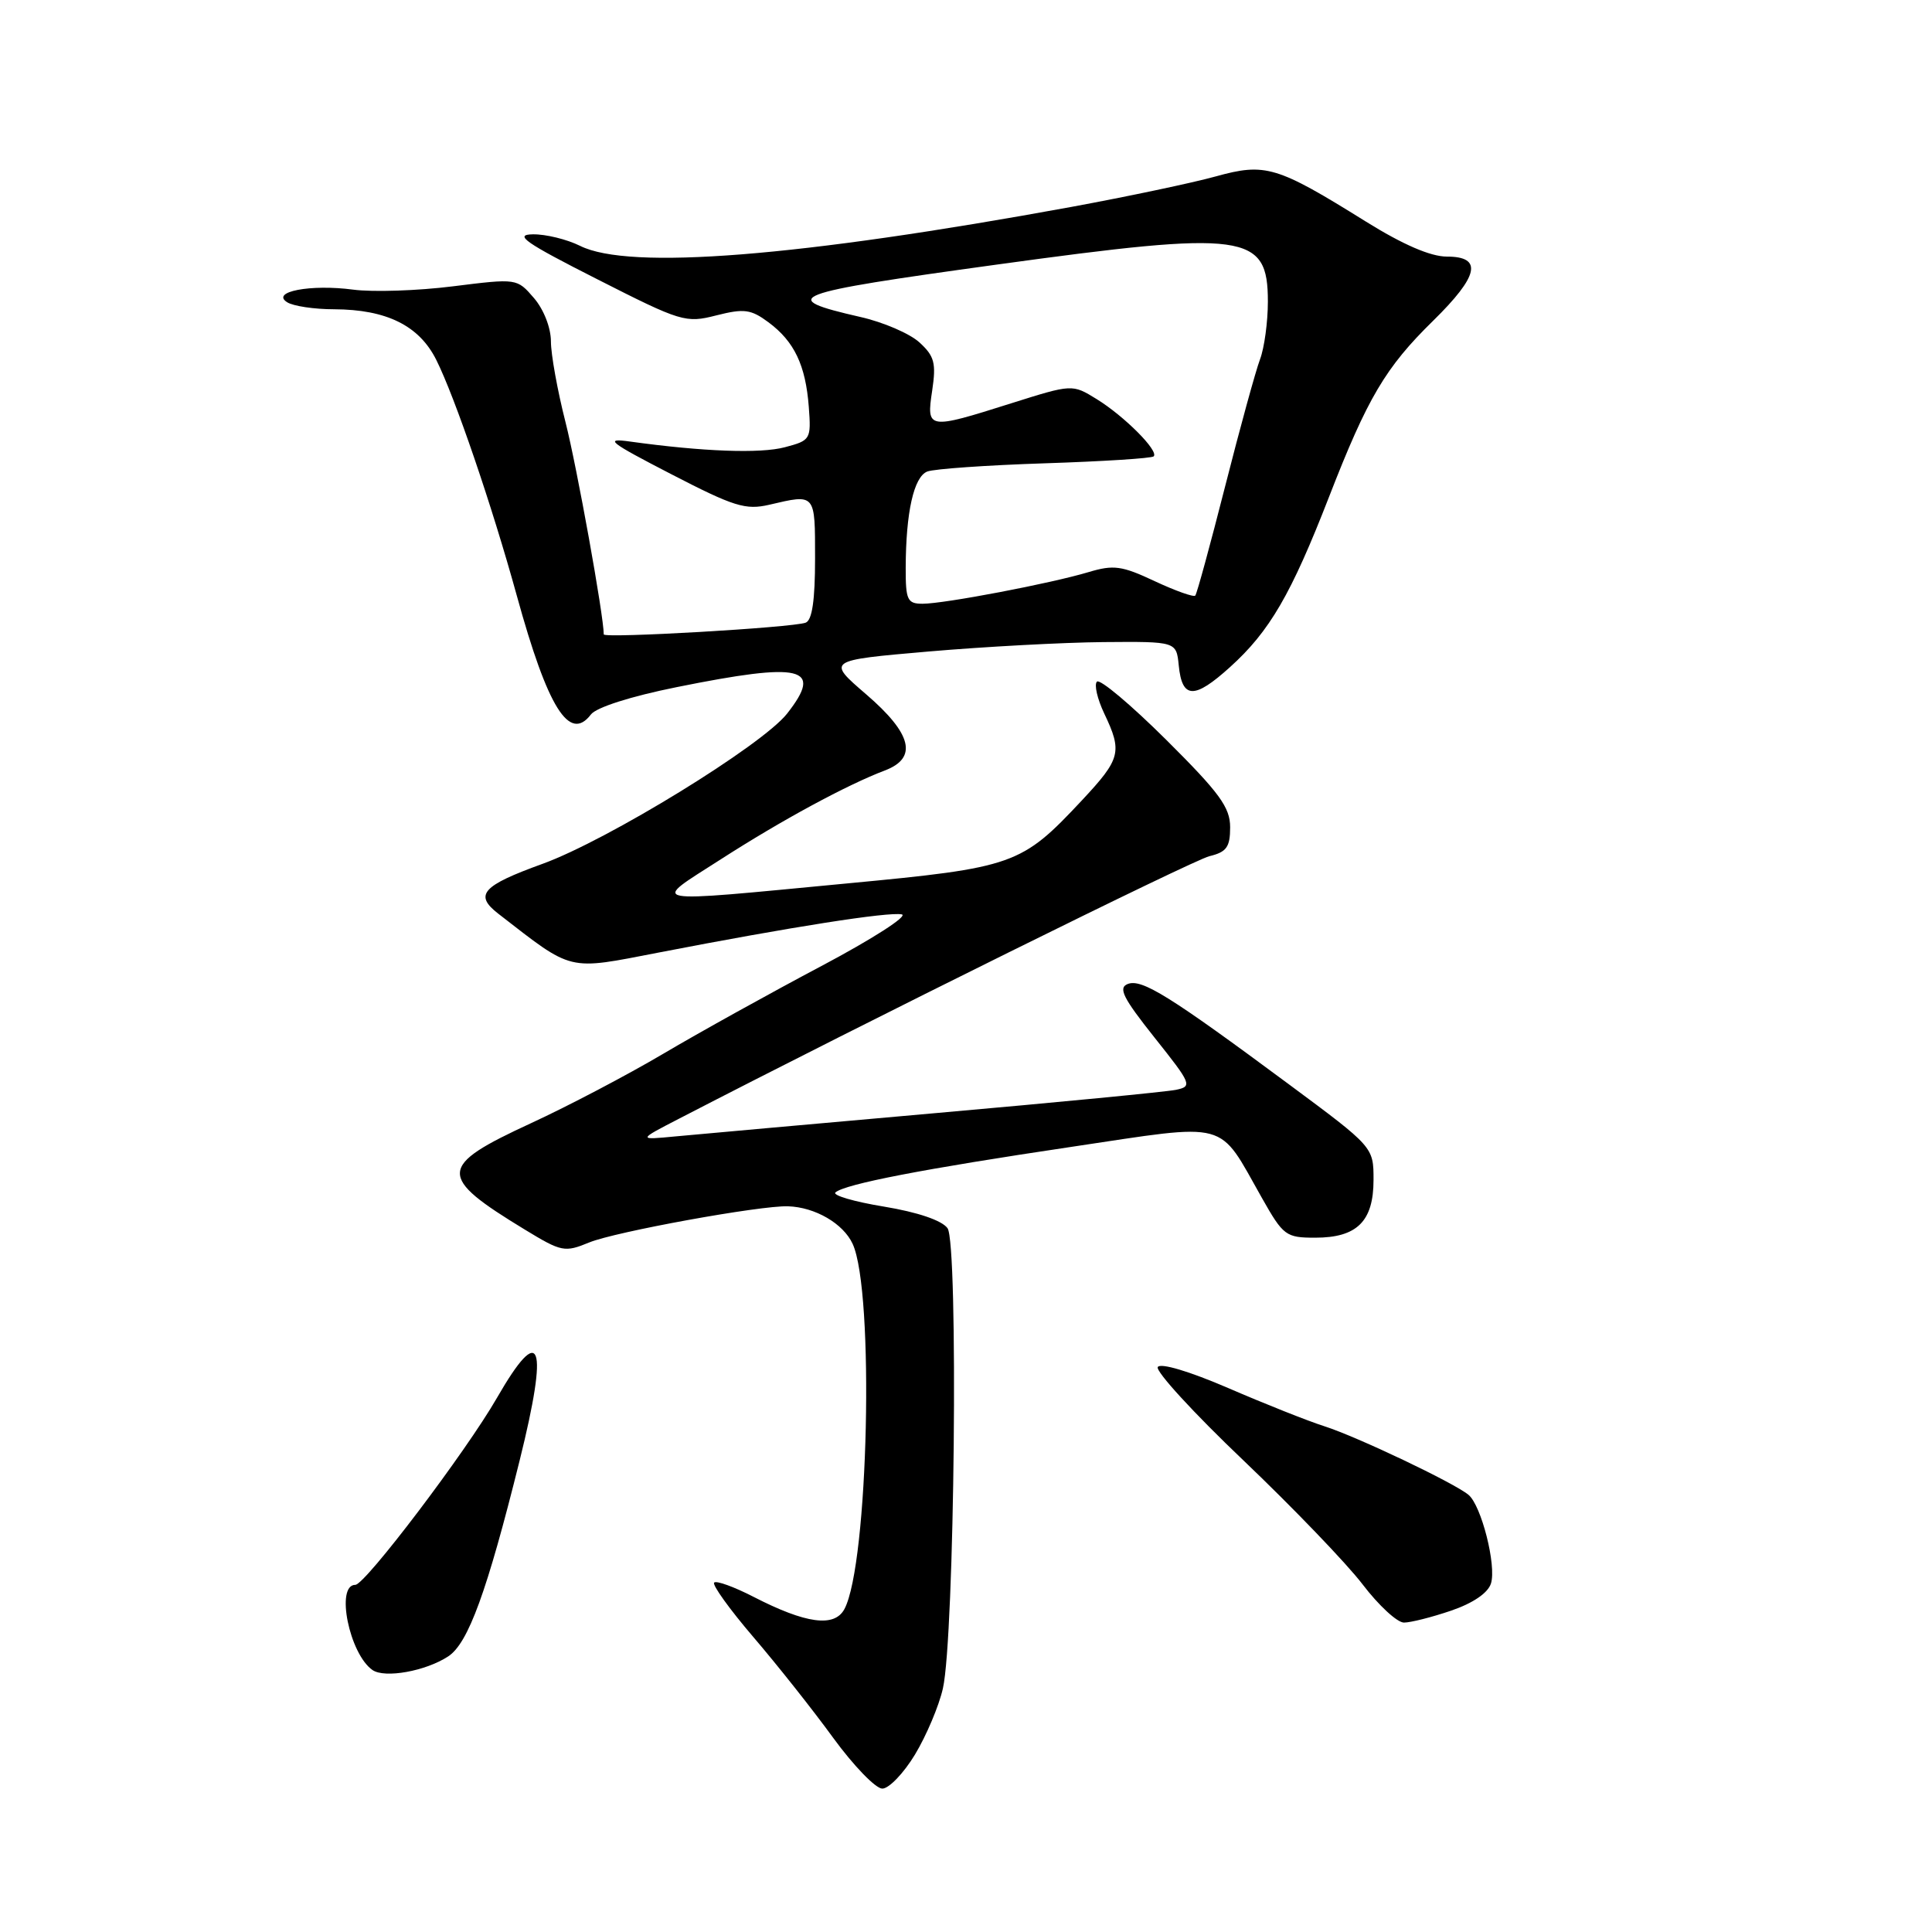 <?xml version="1.0" encoding="UTF-8" standalone="no"?>
<!DOCTYPE svg PUBLIC "-//W3C//DTD SVG 1.1//EN" "http://www.w3.org/Graphics/SVG/1.1/DTD/svg11.dtd" >
<svg xmlns="http://www.w3.org/2000/svg" xmlns:xlink="http://www.w3.org/1999/xlink" version="1.1" viewBox="0 0 256 256">
 <g >
 <path fill="currentColor"
d=" M 121.25 232.47 C 122.75 229.98 124.42 226.04 124.94 223.72 C 126.49 216.87 127.01 164.74 125.55 162.74 C 124.80 161.71 121.60 160.62 117.12 159.88 C 113.15 159.23 110.27 158.38 110.70 158.00 C 112.00 156.89 122.30 154.89 142.00 151.96 C 163.18 148.80 161.30 148.30 167.22 158.75 C 170.04 163.74 170.39 164.00 174.27 164.00 C 179.81 164.00 182.00 161.84 182.00 156.34 C 182.00 151.99 182.00 151.99 170.75 143.65 C 154.97 131.95 151.30 129.67 149.44 130.38 C 148.13 130.89 148.80 132.22 152.97 137.47 C 157.90 143.66 158.02 143.95 155.81 144.41 C 154.54 144.67 140.22 146.06 124.00 147.49 C 107.78 148.93 92.25 150.32 89.50 150.58 C 84.50 151.06 84.50 151.06 90.00 148.22 C 114.98 135.30 158.03 114.00 160.25 113.45 C 162.53 112.90 163.00 112.24 163.00 109.62 C 163.00 106.98 161.60 105.06 154.53 98.03 C 149.87 93.40 145.74 89.92 145.35 90.32 C 144.96 90.71 145.40 92.61 146.32 94.55 C 148.74 99.63 148.51 100.54 143.36 106.05 C 135.33 114.63 134.40 114.96 112.23 117.06 C 84.97 119.65 86.15 119.87 95.50 113.87 C 103.60 108.66 112.24 103.99 117.25 102.09 C 121.63 100.43 120.85 97.23 114.77 92.00 C 109.54 87.50 109.54 87.50 123.02 86.33 C 130.43 85.69 140.86 85.13 146.19 85.08 C 155.87 85.00 155.87 85.00 156.19 88.17 C 156.63 92.63 158.24 92.69 162.99 88.39 C 168.23 83.66 171.08 78.76 176.10 65.85 C 181.21 52.70 183.58 48.69 189.90 42.50 C 195.96 36.55 196.51 34.00 191.72 34.00 C 189.56 34.00 185.90 32.42 180.97 29.35 C 169.17 22.00 167.68 21.55 161.08 23.38 C 158.01 24.23 149.43 26.04 142.00 27.41 C 105.81 34.04 83.37 35.83 76.87 32.58 C 75.12 31.71 72.30 31.02 70.60 31.05 C 68.05 31.09 69.57 32.15 79.10 36.98 C 90.28 42.66 90.85 42.83 94.92 41.79 C 98.60 40.86 99.50 40.98 101.82 42.70 C 105.25 45.24 106.75 48.39 107.17 53.92 C 107.49 58.22 107.41 58.36 104.00 59.26 C 100.75 60.13 93.11 59.84 83.50 58.51 C 79.99 58.02 80.66 58.55 88.94 62.83 C 97.26 67.13 98.79 67.61 101.94 66.88 C 108.10 65.44 108.00 65.32 108.00 74.03 C 108.00 79.55 107.61 82.20 106.75 82.51 C 104.92 83.17 80.00 84.61 80.00 84.06 C 80.00 81.59 76.44 61.86 74.93 55.93 C 73.87 51.77 73.00 46.96 73.00 45.24 C 73.00 43.44 72.05 41.00 70.75 39.49 C 68.50 36.88 68.50 36.88 60.01 37.94 C 55.34 38.53 49.40 38.72 46.81 38.38 C 41.15 37.63 35.83 38.65 38.05 40.05 C 38.85 40.56 41.65 40.98 44.28 40.98 C 51.22 41.01 55.53 43.14 57.80 47.67 C 60.28 52.62 65.18 66.96 68.48 78.93 C 72.58 93.81 75.45 98.41 78.30 94.67 C 79.02 93.73 83.59 92.27 89.66 91.05 C 106.32 87.69 109.15 88.37 104.30 94.55 C 101.01 98.75 80.50 111.35 71.87 114.47 C 63.89 117.36 62.81 118.57 66.00 121.05 C 76.04 128.83 75.04 128.58 87.32 126.21 C 104.82 122.82 117.72 120.80 119.49 121.16 C 120.39 121.35 115.60 124.42 108.85 128.00 C 102.10 131.57 92.67 136.80 87.90 139.62 C 83.13 142.44 75.24 146.58 70.36 148.83 C 57.97 154.55 57.90 155.85 69.58 162.95 C 74.41 165.89 74.83 165.97 78.08 164.63 C 81.50 163.22 100.79 159.71 104.42 159.84 C 108.02 159.96 111.74 162.13 112.98 164.82 C 115.89 171.14 115.07 207.26 111.89 213.21 C 110.57 215.67 106.79 215.16 99.83 211.58 C 97.26 210.26 94.92 209.41 94.63 209.70 C 94.34 209.99 96.67 213.23 99.80 216.89 C 102.94 220.55 107.71 226.57 110.40 230.27 C 113.10 233.97 116.03 237.00 116.91 237.00 C 117.79 237.00 119.75 234.96 121.25 232.47 Z  M 59.39 219.48 C 62.04 217.75 64.53 210.92 68.86 193.50 C 72.73 177.93 71.69 175.07 65.84 185.24 C 61.74 192.37 48.38 210.00 47.08 210.00 C 44.43 210.00 46.29 219.16 49.36 221.29 C 50.99 222.41 56.40 221.44 59.39 219.48 Z  M 192.28 213.42 C 195.18 212.43 197.16 211.08 197.56 209.82 C 198.31 207.45 196.29 199.48 194.58 198.07 C 192.68 196.49 179.84 190.38 175.50 188.99 C 173.30 188.29 167.57 186.01 162.76 183.93 C 157.61 181.71 153.77 180.56 153.41 181.14 C 153.08 181.68 158.18 187.25 164.76 193.51 C 171.33 199.78 178.44 207.17 180.56 209.95 C 182.68 212.73 185.14 215.00 186.03 215.00 C 186.92 215.00 189.73 214.29 192.28 213.42 Z  M 120.01 75.25 C 120.03 67.89 121.08 63.18 122.87 62.48 C 123.77 62.13 130.78 61.64 138.45 61.39 C 146.12 61.14 152.61 60.73 152.87 60.47 C 153.58 59.76 148.99 55.15 145.31 52.88 C 142.08 50.89 142.08 50.89 133.99 53.44 C 122.90 56.95 122.74 56.92 123.52 51.75 C 124.06 48.11 123.82 47.19 121.83 45.37 C 120.55 44.20 117.03 42.68 114.00 42.00 C 102.85 39.45 104.34 38.88 132.00 35.07 C 165.14 30.51 168.00 30.90 168.00 39.96 C 168.00 42.66 167.53 46.10 166.96 47.61 C 166.39 49.12 164.31 56.68 162.34 64.43 C 160.37 72.17 158.59 78.69 158.38 78.92 C 158.17 79.15 155.75 78.29 153.01 77.01 C 148.65 74.96 147.56 74.81 144.23 75.81 C 139.24 77.31 125.11 80.00 122.25 80.00 C 120.23 80.00 120.00 79.51 120.01 75.25 Z "/>
</g>
</svg>